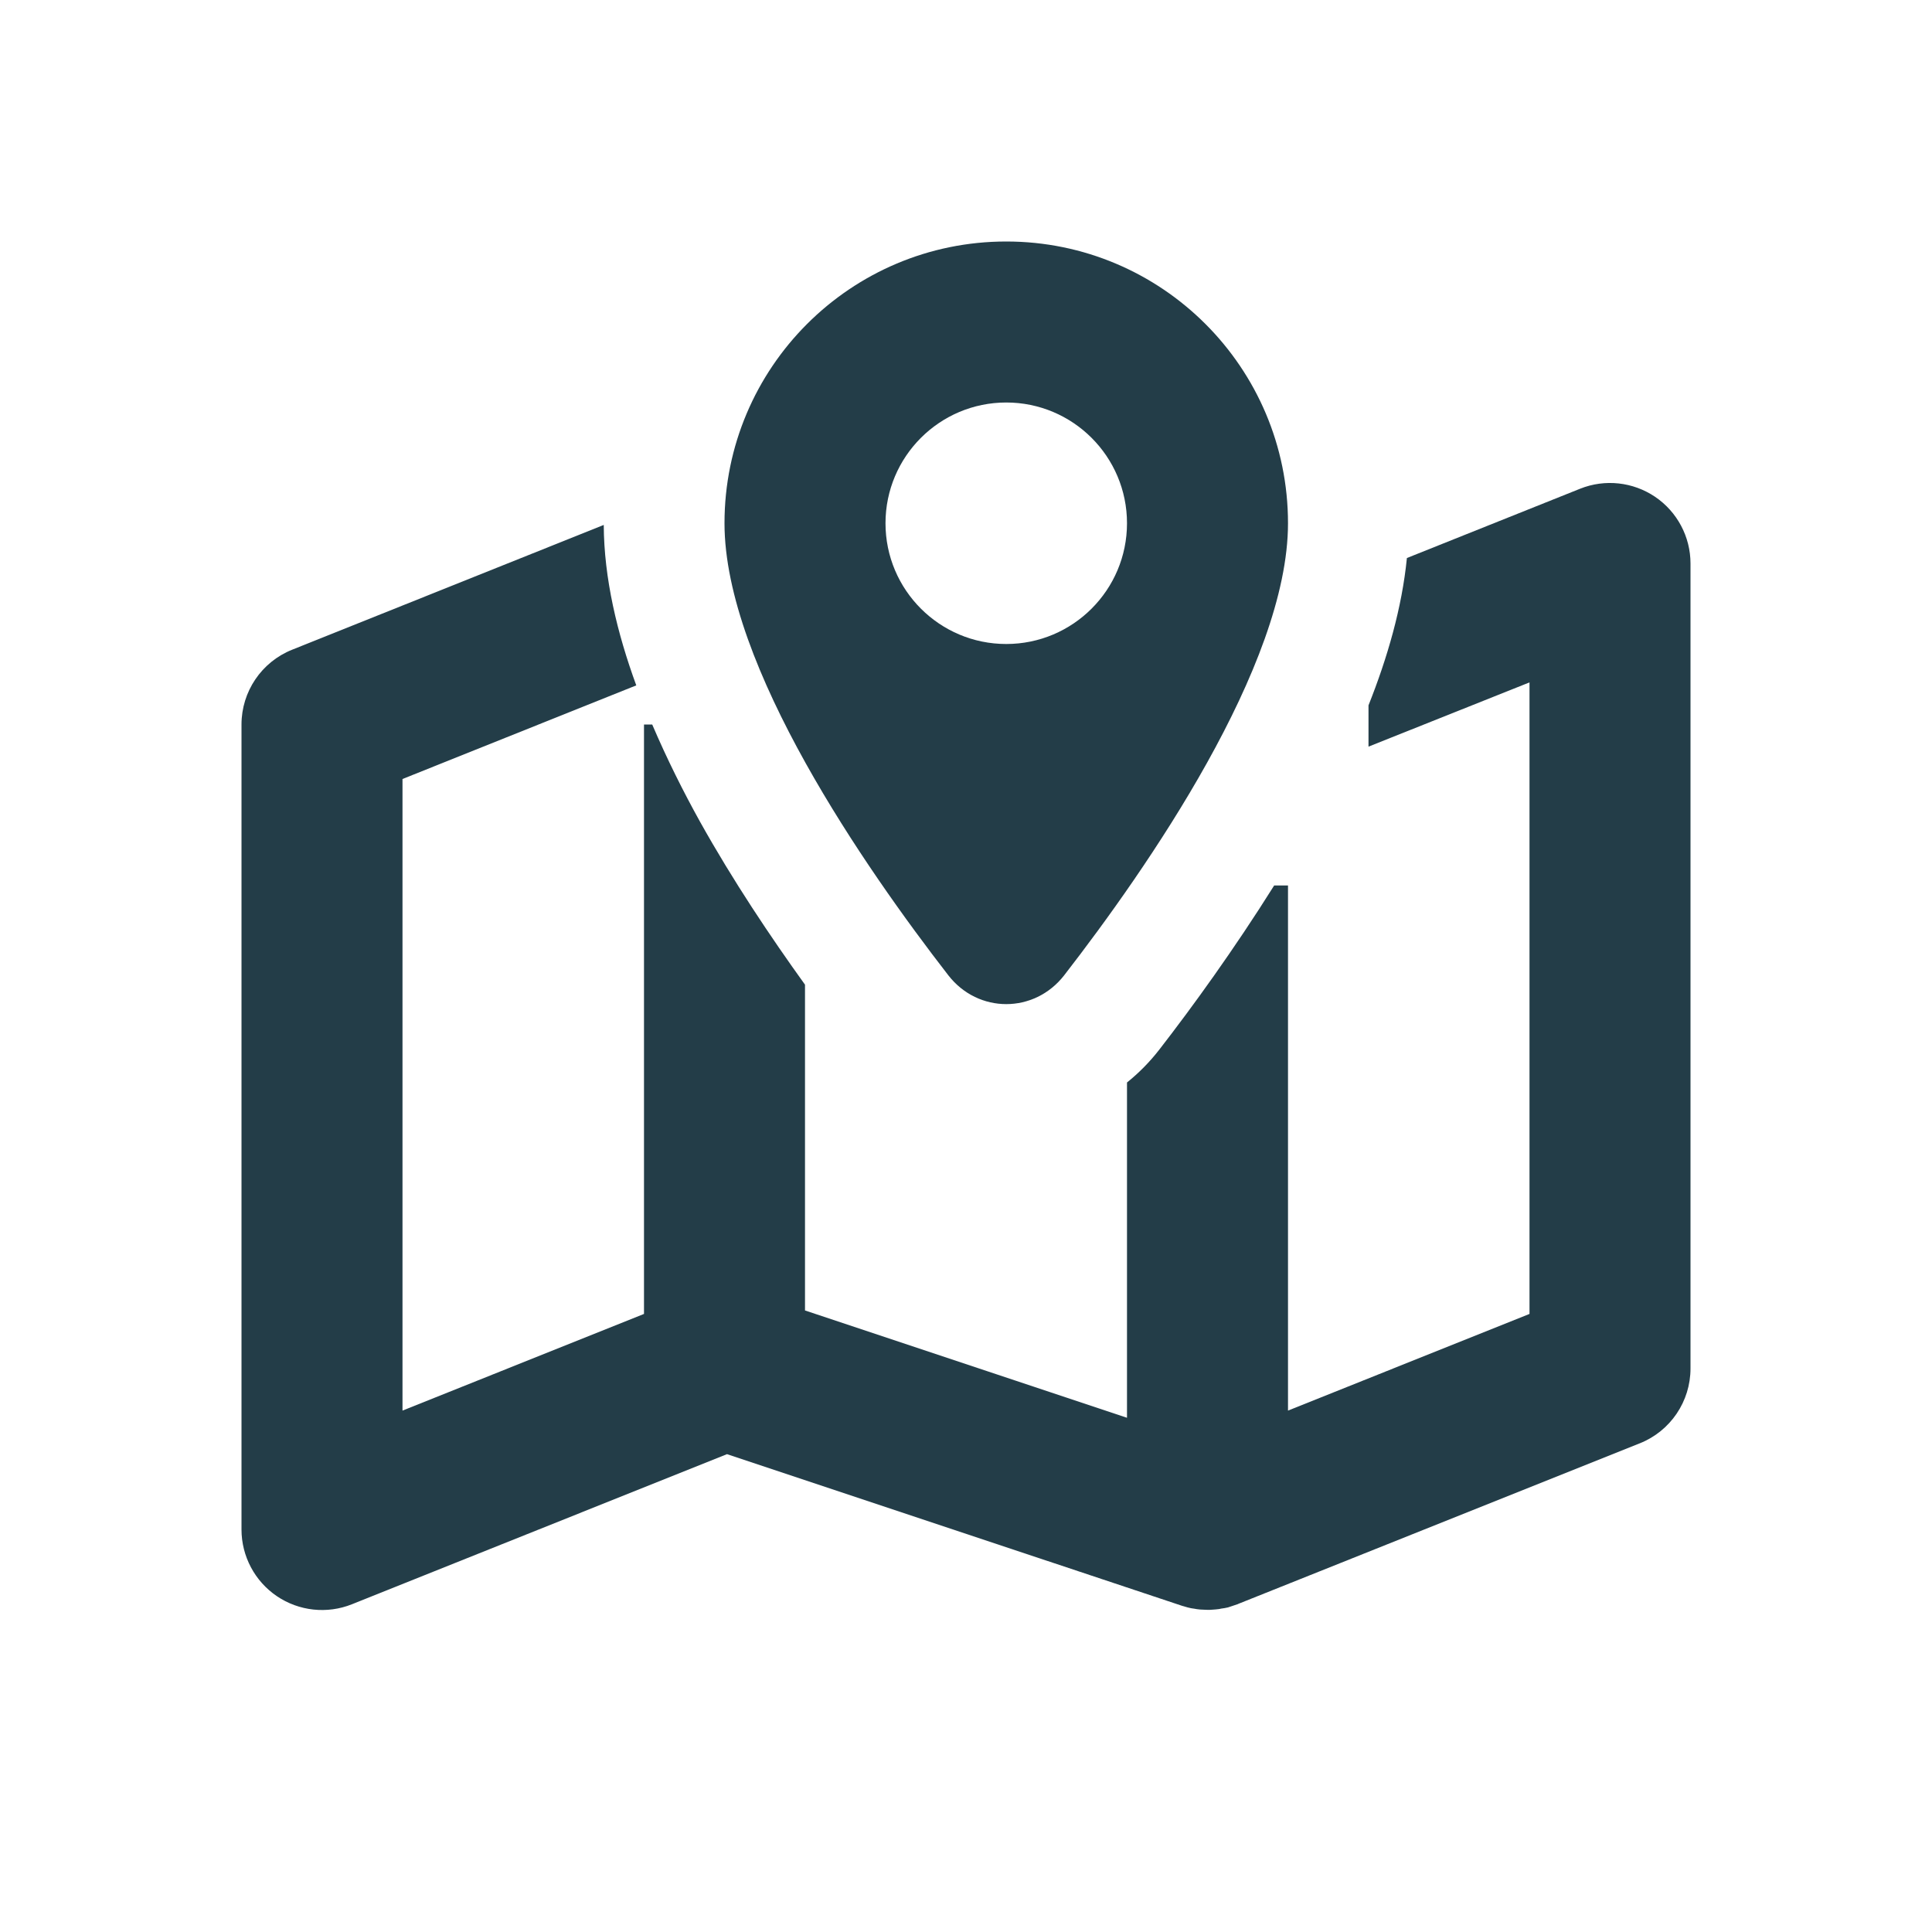 <svg width="24" height="24" viewBox="0 0 24 24" fill="none" xmlns="http://www.w3.org/2000/svg">
<path d="M19.629 6.071C19.937 5.948 20.286 5.986 20.561 6.172C20.835 6.358 21 6.668 21 7V17C21 17.409 20.751 17.777 20.371 17.929L15.382 19.924L15.377 19.927L15.254 19.968C15.226 19.975 15.197 19.979 15.168 19.983C15.161 19.985 15.154 19.987 15.146 19.988C15.118 19.992 15.089 19.994 15.06 19.996C15.05 19.997 15.039 19.998 15.028 19.998C15.002 19.999 14.976 19.997 14.95 19.996C14.936 19.995 14.921 19.995 14.907 19.994C14.882 19.992 14.856 19.988 14.831 19.983C14.818 19.981 14.805 19.98 14.792 19.977C14.764 19.972 14.736 19.963 14.709 19.955C14.701 19.953 14.692 19.951 14.684 19.948L9.031 18.064L4.371 19.929C4.063 20.052 3.714 20.014 3.439 19.828C3.165 19.642 3 19.332 3 19V9C3 8.591 3.249 8.223 3.629 8.071L7.5 6.521C7.503 7.185 7.667 7.866 7.904 8.514L5 9.677V17.523L8 16.322V9H8.102C8.285 9.428 8.49 9.837 8.695 10.206C9.106 10.943 9.576 11.643 10 12.232V16.279L14 17.612V13.447C14.147 13.329 14.283 13.192 14.405 13.034C14.809 12.513 15.329 11.796 15.828 11H16V17.523L19 16.322V8.477L17 9.275V8.762C17.235 8.172 17.416 7.549 17.477 6.932L19.629 6.071Z" fill="#233D48"/>
<path d="M12.5 3C14.433 3 16 4.567 16 6.5C16 8.271 14.244 10.794 13.22 12.115C12.849 12.593 12.151 12.593 11.78 12.115C10.756 10.794 9 8.271 9 6.5C9 4.567 10.567 3 12.5 3ZM12.5 5C11.672 5 11 5.672 11 6.5C11 7.328 11.672 8 12.5 8C13.328 8 14 7.328 14 6.5C14 5.672 13.328 5 12.5 5Z" fill="#233D48"/>
</svg>

